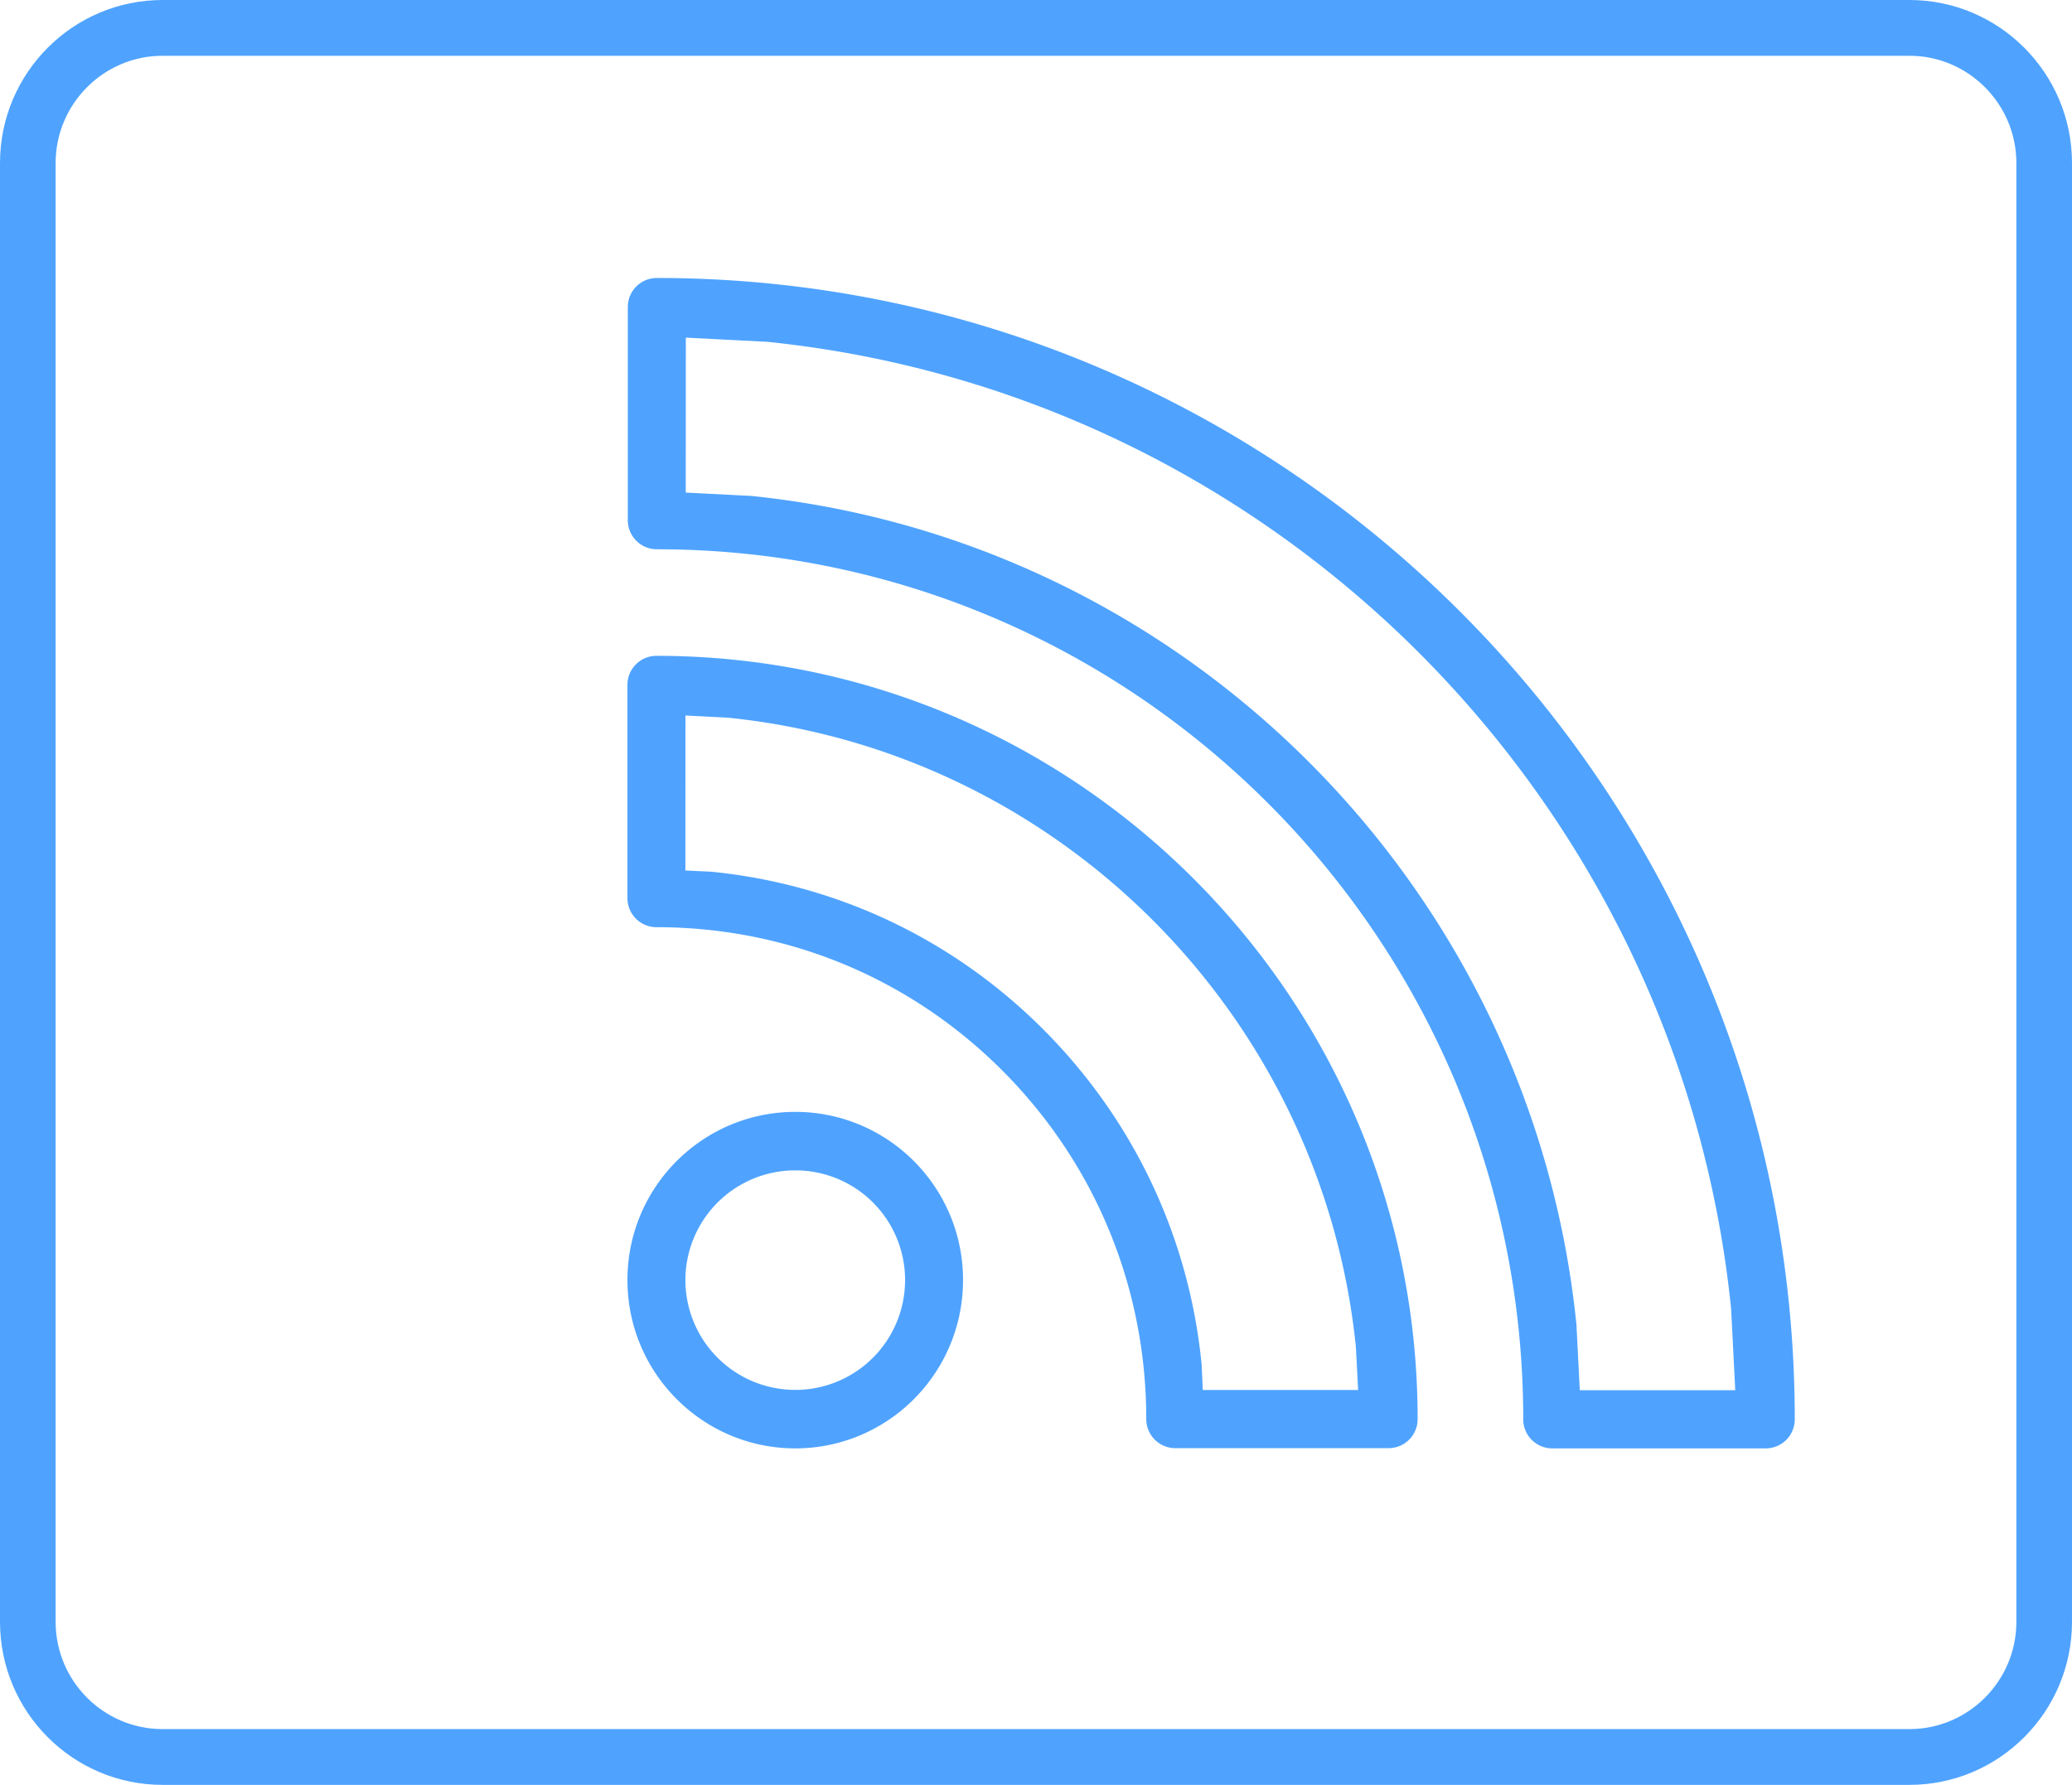 <svg xmlns="http://www.w3.org/2000/svg" width="130" height="112" viewBox="0 0 130 112">
    <g fill="#4FA3FF" fill-rule="evenodd">
        <path d="M95.57 89.057c0-30.102-24.387-54.59-54.358-54.59a1.822 1.822 0 0 1-1.823-1.829V19.266c0-1.007.814-1.823 1.823-1.823 39.372 0 71.394 32.126 71.394 71.614a1.821 1.821 0 0 1-1.818 1.828H97.392a1.822 1.822 0 0 1-1.822-1.828zm-23.652-.014c0-8.262-3.204-16.016-9.007-21.844-5.802-5.82-13.506-9.018-21.722-9.018a1.822 1.822 0 0 1-1.823-1.828V42.976c0-1.007.814-1.823 1.823-1.823 26.34 0 47.755 21.48 47.755 47.89a1.821 1.821 0 0 1-1.818 1.828H73.74a1.822 1.822 0 0 1-1.822-1.828zM43.03 21.187l-.005 9.722 4.106.21c27.265 2.788 49.001 24.619 51.777 51.993l.21 4.122h9.754l-.26-5.11c-3.246-31.944-28.637-57.422-60.486-60.676l-5.096-.261zm-.023 23.71l-.005 9.726 1.6.075c7.89.774 15.208 4.229 20.88 9.922 5.678 5.698 9.132 13.06 9.909 20.992l.074 1.608h9.746l-.14-2.69c-2.11-20.791-18.645-37.376-39.381-39.493l-2.683-.14z"/>
        <path d="M39.366 80.323c0-5.843 4.729-10.553 10.53-10.553 5.807 0 10.527 4.715 10.527 10.553 0 5.844-4.72 10.562-10.526 10.562-5.797 0-10.53-4.718-10.53-10.562zm17.42 0a6.881 6.881 0 0 0-6.89-6.883 6.891 6.891 0 0 0-6.893 6.883 6.896 6.896 0 0 0 6.894 6.893 6.886 6.886 0 0 0 6.888-6.893z"/>
        <path d="M0 101.77V10.23C0 4.589 4.57 0 10.2 0h109.6c5.626 0 10.2 4.588 10.2 10.23v91.54c0 5.647-4.574 10.23-10.2 10.23H10.2C4.57 112 0 107.417 0 101.77zm126.51 0V10.23c0-3.705-3.016-6.73-6.71-6.73H10.2c-3.699 0-6.71 3.025-6.71 6.73v91.54c0 3.71 3.011 6.73 6.71 6.73h109.6c3.694 0 6.71-3.02 6.71-6.73z"/>
    </g>
</svg>
